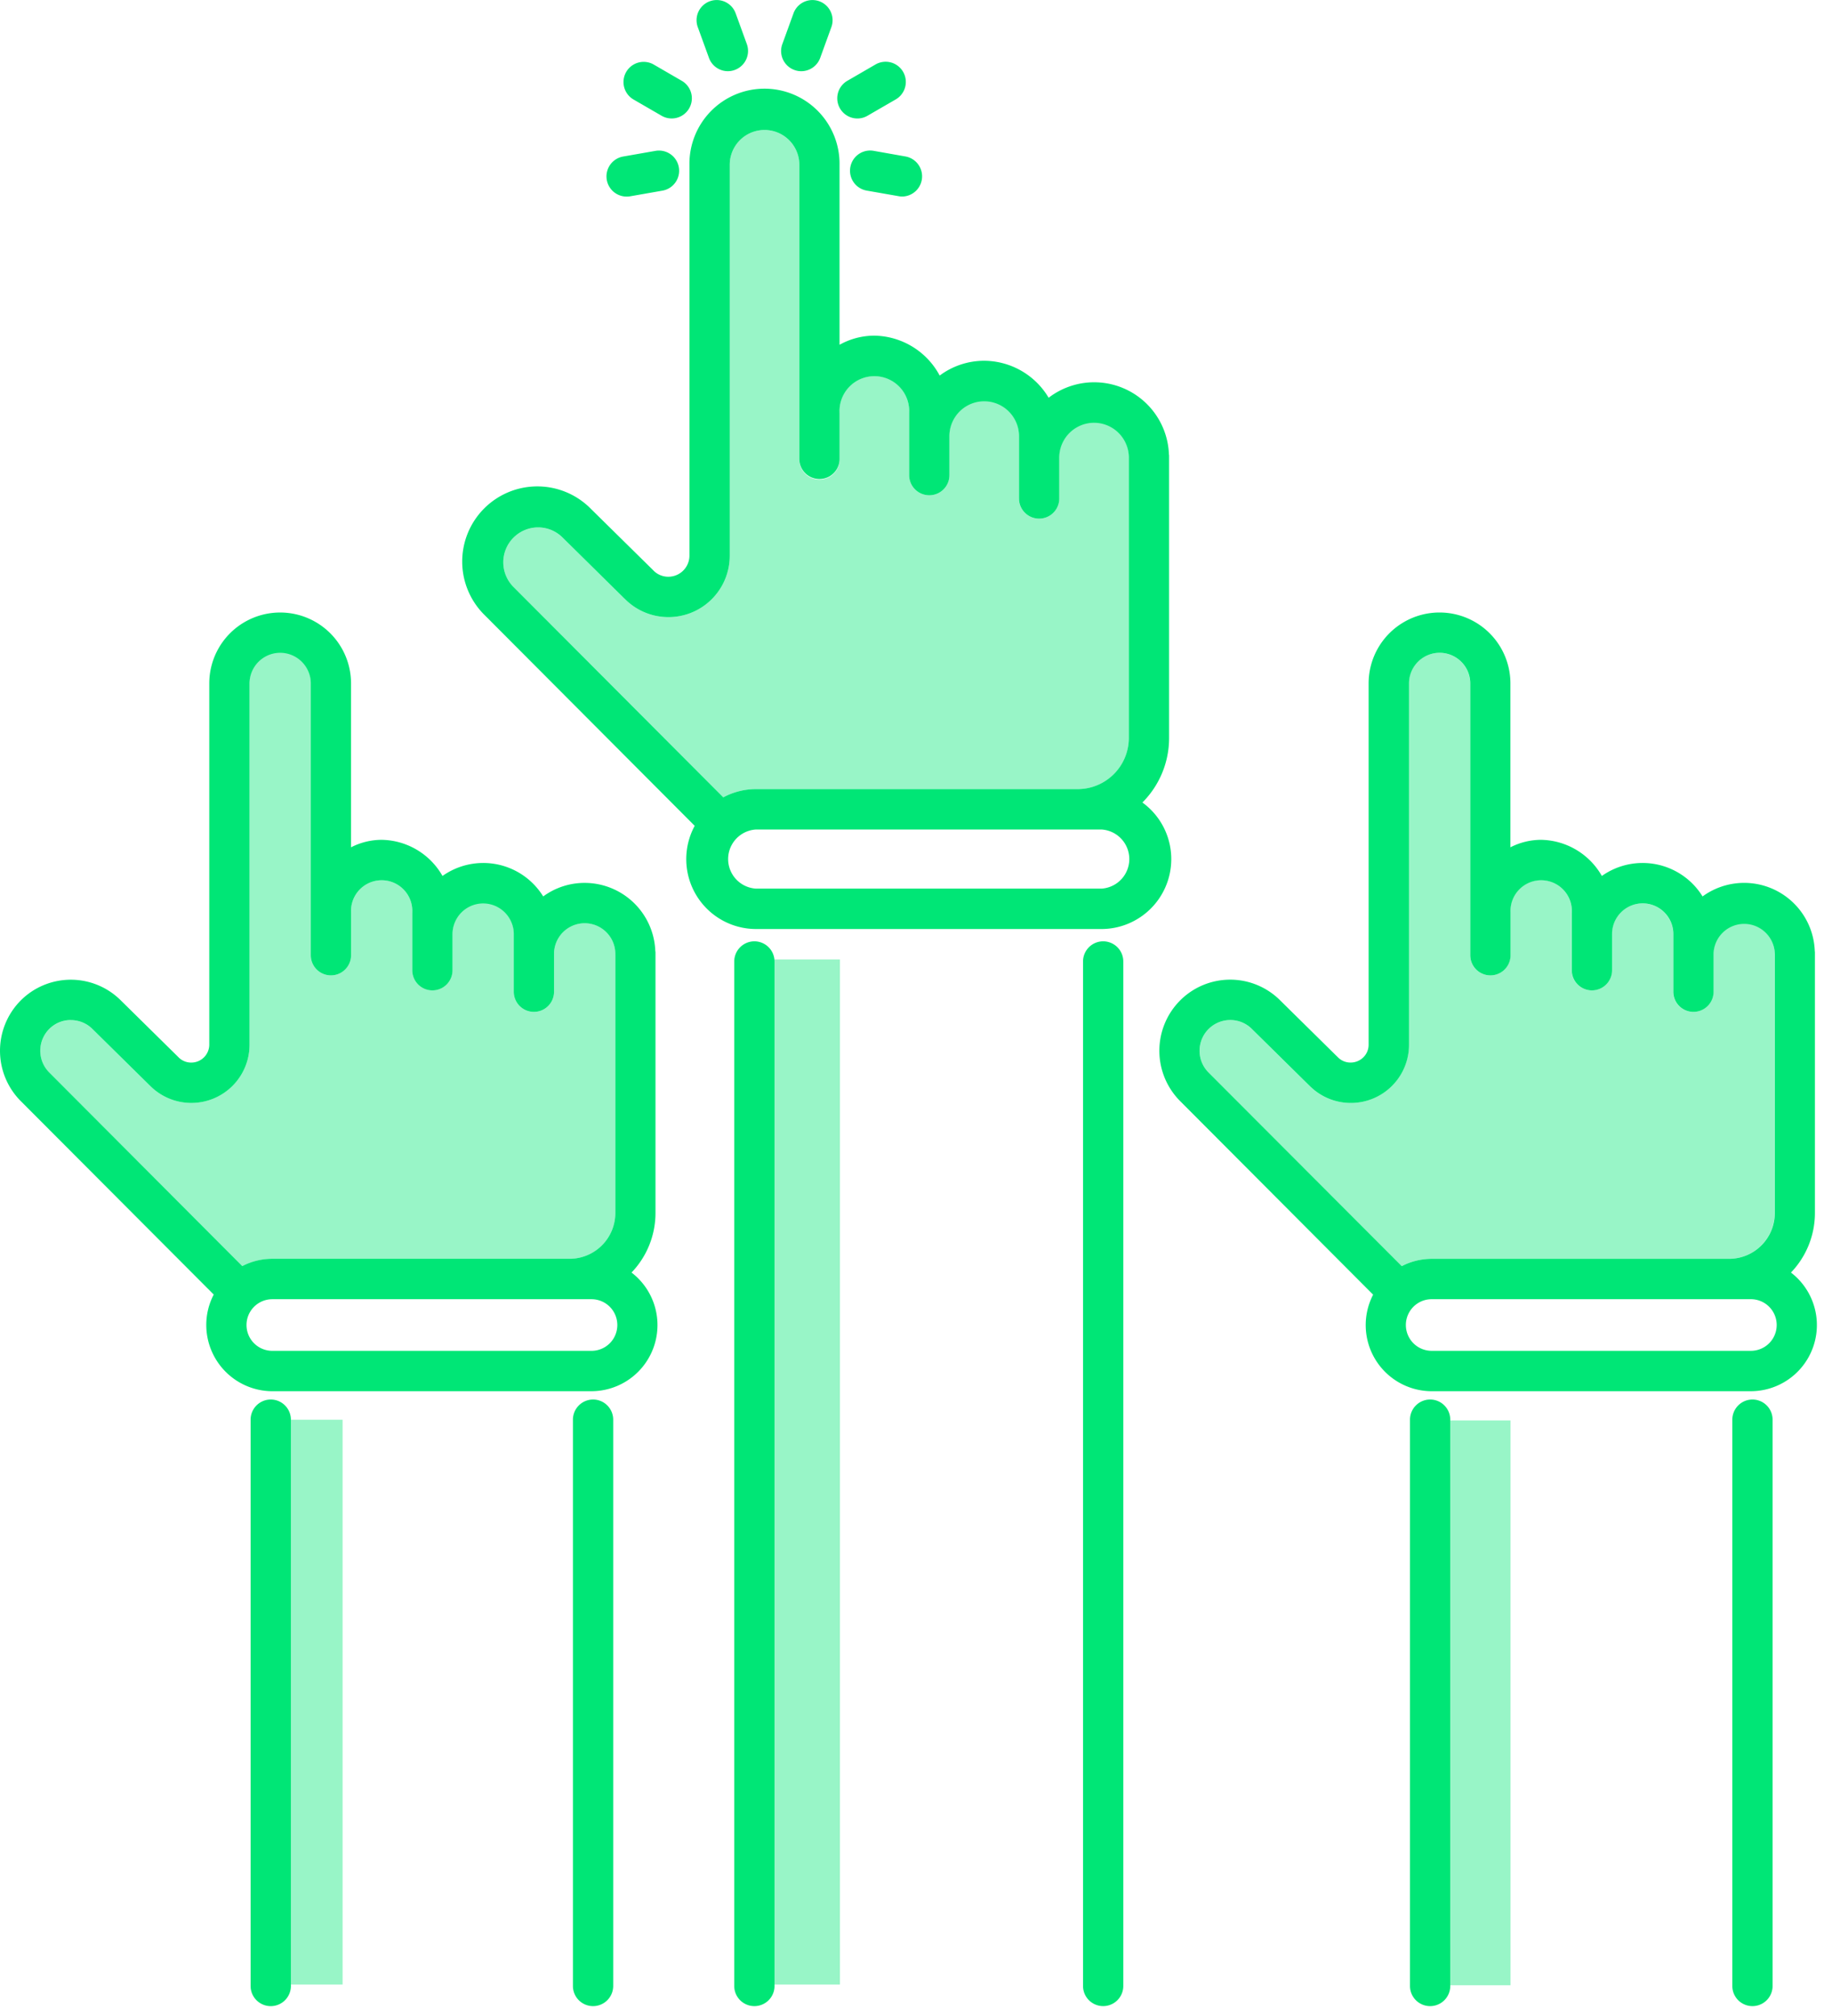 <svg id="haned" xmlns="http://www.w3.org/2000/svg" width="130" height="143" viewBox="0 0 130 143">
  <g id="Group_10" data-name="Group 10" transform="translate(0 0)">
    <path id="Fill_35" data-name="Fill 35" d="M45.3,59.546H20.791a4.957,4.957,0,0,1-4.351-7.32L1.559,37.305a5.331,5.331,0,1,1,7.528-7.549l4.375,4.308a.065.065,0,0,0,.018.02.086.086,0,0,0,.013.012,1.467,1.467,0,0,0,1.073.462,1.5,1.5,0,0,0,1.5-1.488V5.337a5.326,5.326,0,1,1,10.651,0V18.105a5.074,5.074,0,0,1,2.467-.648,5.349,5.349,0,0,1,4.64,2.83,5.275,5.275,0,0,1,3.156-1.048,5.349,5.349,0,0,1,4.575,2.622A5.308,5.308,0,0,1,50.09,25.85c0,.014,0,.028.005.043a.669.669,0,0,1,.007.085V45.989a6.462,6.462,0,0,1-1.893,4.583A4.959,4.959,0,0,1,45.3,59.546ZM20.791,52.487a2.1,2.1,0,0,0,0,4.193H45.3a2.1,2.1,0,0,0,0-4.193ZM5.322,31.059A2.475,2.475,0,0,0,3.578,35.28L18.467,50.206a4.928,4.928,0,0,1,2.323-.585H43.621a3.632,3.632,0,0,0,3.624-3.632V26.107a2.467,2.467,0,1,0-4.935-.006v2.906a1.429,1.429,0,1,1-2.859,0V24.58a2.468,2.468,0,1,0-4.936,0v2.77a1.429,1.429,0,1,1-2.859,0V22.924a2.471,2.471,0,1,0-4.936,0V26.2a1.428,1.428,0,1,1-2.856,0V5.337a2.469,2.469,0,1,0-4.938,0v27.74a4.351,4.351,0,0,1-7.456,3.043s0,0-.007-.006l-.007-.005L7.077,31.79A2.461,2.461,0,0,0,5.322,31.059Z" transform="translate(32.857 6.352)" fill="#00e676"/>
    <path id="Fill_36" data-name="Fill 36" d="M44.39,23.243V43.125a3.631,3.631,0,0,1-3.624,3.632H17.935a4.9,4.9,0,0,0-2.324.586L.722,32.416a2.471,2.471,0,1,1,3.5-3.491L8.6,33.244s.013.008.014.012a4.352,4.352,0,0,0,7.456-3.043V2.473a2.469,2.469,0,1,1,4.938,0V23.337a1.428,1.428,0,1,0,2.855,0V20.059a2.471,2.471,0,1,1,4.935,0v4.426a1.429,1.429,0,1,0,2.859,0v-2.77a2.468,2.468,0,1,1,4.935,0v4.427a1.429,1.429,0,1,0,2.859,0V23.236a2.468,2.468,0,1,1,4.935.007" transform="translate(35.713 9.217)" fill="#00e676" opacity="0.403"/>
    <path id="Fill_37" data-name="Fill 37" d="M.881,4.107a1.429,1.429,0,0,0,1.343.943,1.407,1.407,0,0,0,.488-.088,1.434,1.434,0,0,0,.856-1.835L2.774.943a1.43,1.43,0,1,0-2.687.98L.881,4.107" transform="translate(49.428 0)" fill="#00e676"/>
    <path id="Fill_38" data-name="Fill 38" d="M.715,2.673,2.724,3.836A1.431,1.431,0,0,0,4.153,1.356L2.145.192A1.432,1.432,0,0,0,.715,2.673" transform="translate(44.225 4.376)" fill="#00e676"/>
    <path id="Fill_39" data-name="Fill 39" d="M1.427,3.269a1.321,1.321,0,0,0,.25-.022l2.285-.4a1.432,1.432,0,0,0-.5-2.821l-2.285.4a1.432,1.432,0,0,0,.246,2.843" transform="translate(43.047 10.676)" fill="#00e676"/>
    <path id="Fill_40" data-name="Fill 40" d="M.022,1.184a1.429,1.429,0,0,0,1.16,1.658l2.285.4a1.3,1.3,0,0,0,.248.022A1.433,1.433,0,0,0,3.961.426L1.677.022A1.429,1.429,0,0,0,.022,1.184" transform="translate(60.318 10.677)" fill="#00e676"/>
    <path id="Fill_41" data-name="Fill 41" d="M1.431,4.029a1.416,1.416,0,0,0,.712-.193L4.152,2.674A1.432,1.432,0,0,0,2.723.192L.716,1.355a1.433,1.433,0,0,0,.716,2.674" transform="translate(59.413 4.376)" fill="#00e676"/>
    <path id="Fill_42" data-name="Fill 42" d="M.94,4.963a1.4,1.4,0,0,0,.49.088,1.433,1.433,0,0,0,1.343-.942l.793-2.185A1.429,1.429,0,1,0,.88.943L.087,3.128A1.43,1.43,0,0,0,.94,4.963" transform="translate(55.428 0)" fill="#00e676"/>
    <path id="Fill_43" data-name="Fill 43" d="M1.429,0A1.432,1.432,0,0,0,0,1.433V74.1a1.429,1.429,0,1,0,2.859,0V1.433A1.432,1.432,0,0,0,1.429,0" transform="translate(52.102 66.77)" fill="#00e676"/>
    <path id="Fill_44" data-name="Fill 44" d="M1.428,0A1.43,1.43,0,0,0,0,1.433V74.1a1.428,1.428,0,1,0,2.857,0V1.433A1.431,1.431,0,0,0,1.428,0" transform="translate(76.853 66.77)" fill="#00e676"/>
    <path id="Fill_45" data-name="Fill 45" d="M41.974,55.249H19.323a4.7,4.7,0,0,1-4.685-4.7,4.634,4.634,0,0,1,.529-2.157L1.468,34.664a5.062,5.062,0,0,1,0-7.129,5.025,5.025,0,0,1,7.113,0l4.042,3.982s0,0,.006.006l.006.008.007.006.012.011a1.251,1.251,0,0,0,.912.389,1.275,1.275,0,0,0,1.284-1.263V5.043a5.03,5.03,0,1,1,10.06,0V16.668a4.784,4.784,0,0,1,2.171-.531A5.056,5.056,0,0,1,31.4,18.7a5,5,0,0,1,7.146,1.452,4.968,4.968,0,0,1,2.938-.96A5.022,5.022,0,0,1,46.5,24l0,.011a.605.605,0,0,1,.014.109V42.609a6.1,6.1,0,0,1-1.7,4.222,4.691,4.691,0,0,1-2.843,8.417Zm-22.65-6.527a1.831,1.831,0,0,0,0,3.663h22.65a1.831,1.831,0,0,0,0-3.663Zm-14.3-19.8a2.148,2.148,0,0,0-1.532.635,2.185,2.185,0,0,0,0,3.08l13.7,13.737a4.617,4.617,0,0,1,2.13-.519h21.1a3.248,3.248,0,0,0,3.241-3.249V24.237a2.174,2.174,0,0,0-4.348-.017v2.694a1.429,1.429,0,1,1-2.858,0v-4.09a2.172,2.172,0,1,0-4.345-.005v2.569a1.429,1.429,0,1,1-2.858,0V21.295a2.174,2.174,0,1,0-4.342-.005v3.033a1.429,1.429,0,1,1-2.859,0V5.043a2.172,2.172,0,1,0-4.345,0V30.674a4.13,4.13,0,0,1-7.068,2.9.061.061,0,0,0-.011-.011l-.008-.007-4.05-3.99A2.169,2.169,0,0,0,5.023,28.925Z" transform="translate(0 43.434)" fill="#00e676"/>
    <path id="Fill_46" data-name="Fill 46" d="M40.805,21.372V39.744a3.249,3.249,0,0,1-3.241,3.249h-21.1a4.624,4.624,0,0,0-2.129.519L.634,29.774A2.175,2.175,0,1,1,3.714,26.7l4.051,3.99.02.018a4.13,4.13,0,0,0,7.067-2.9V2.177a2.173,2.173,0,1,1,4.345,0v19.28a1.429,1.429,0,1,0,2.859,0V18.424a2.174,2.174,0,1,1,4.342,0v4.094a1.429,1.429,0,1,0,2.858,0V19.953a2.173,2.173,0,1,1,4.345.006v4.092a1.429,1.429,0,1,0,2.858,0v-2.7a2.174,2.174,0,0,1,4.348.017" transform="translate(2.855 46.3)" fill="#00e676" opacity="0.403"/>
    <path id="Fill_47" data-name="Fill 47" d="M1.43,0A1.431,1.431,0,0,0,0,1.433V41.6a1.429,1.429,0,1,0,2.859,0V1.433A1.431,1.431,0,0,0,1.43,0" transform="translate(17.783 99.271)" fill="#00e676"/>
    <path id="Fill_48" data-name="Fill 48" d="M1.429,0A1.432,1.432,0,0,0,0,1.433V41.6a1.429,1.429,0,1,0,2.858,0V1.433A1.43,1.43,0,0,0,1.429,0" transform="translate(40.655 99.271)" fill="#00e676"/>
    <path id="Fill_49" data-name="Fill 49" d="M41.975,55.249H19.324A4.691,4.691,0,0,1,15.169,48.4L1.469,34.664a5.058,5.058,0,0,1,0-7.129,5.017,5.017,0,0,1,7.114,0l4.04,3.982c.006,0,.009.006.013.013a.039.039,0,0,0,.009.008l.01.009a1.252,1.252,0,0,0,.91.389,1.288,1.288,0,0,0,.91-.371,1.254,1.254,0,0,0,.374-.893V5.043a5.031,5.031,0,1,1,10.062,0V16.668a4.79,4.79,0,0,1,2.171-.531A5.062,5.062,0,0,1,31.4,18.7a5,5,0,0,1,7.146,1.452A5.014,5.014,0,0,1,46.508,24c0,.017,0,.034.005.052a.534.534,0,0,1,.006.069V42.609a6.1,6.1,0,0,1-1.7,4.222,4.692,4.692,0,0,1-2.847,8.417ZM19.324,48.721a1.831,1.831,0,0,0,0,3.663H41.975a1.831,1.831,0,0,0,0-3.663ZM5.03,28.92a2.18,2.18,0,0,0-1.54,3.72L17.2,46.377a4.632,4.632,0,0,1,2.131-.519h21.1a3.247,3.247,0,0,0,3.239-3.249V24.237a2.172,2.172,0,0,0-4.343-.023v2.7a1.428,1.428,0,1,1-2.856,0v-4.09a2.173,2.173,0,0,0-4.347-.012v2.576a1.429,1.429,0,1,1-2.858,0V21.295a2.176,2.176,0,1,0-4.346,0v3.028a1.429,1.429,0,1,1-2.859,0V5.043a2.172,2.172,0,1,0-4.345,0V30.671a4.13,4.13,0,0,1-7.068,2.905.041.041,0,0,0-.011-.011.036.036,0,0,1-.009-.008l-4.05-3.99A2.155,2.155,0,0,0,5.03,28.92Z" transform="translate(82.269 43.434)" fill="#00e676"/>
    <path id="Fill_50" data-name="Fill 50" d="M40.8,21.373V39.745a3.247,3.247,0,0,1-3.237,3.249h-21.1a4.638,4.638,0,0,0-2.129.519L.634,29.775a2.179,2.179,0,0,1,1.539-3.719,2.156,2.156,0,0,1,1.54.647l4.051,3.99c.006.007.014.009.02.02a4.131,4.131,0,0,0,7.068-2.9V2.178a2.172,2.172,0,1,1,4.344,0v19.28a1.429,1.429,0,1,0,2.859,0V18.43a2.176,2.176,0,1,1,4.345,0v4.094a1.429,1.429,0,1,0,2.858,0V19.947a2.173,2.173,0,0,1,4.346.013v4.09a1.428,1.428,0,1,0,2.857,0v-2.7a2.171,2.171,0,0,1,4.342.023" transform="translate(85.126 46.299)" fill="#00e676" opacity="0.403"/>
    <path id="Fill_51" data-name="Fill 51" d="M1.429,0A1.431,1.431,0,0,0,0,1.433V41.6a1.428,1.428,0,1,0,2.857,0V1.433A1.429,1.429,0,0,0,1.429,0" transform="translate(100.054 99.271)" fill="#00e676"/>
    <path id="Fill_52" data-name="Fill 52" d="M1.429,0A1.431,1.431,0,0,0,0,1.433V41.6a1.428,1.428,0,1,0,2.857,0V1.433A1.429,1.429,0,0,0,1.429,0" transform="translate(122.927 99.271)" fill="#00e676"/>
    <path id="Fill_53" data-name="Fill 53" d="M0,40.062H3.669V0H0Z" transform="translate(20.642 100.705)" fill="#00e676" opacity="0.403"/>
    <path id="Fill_54" data-name="Fill 54" d="M0,40.064H4.277V0H0Z" transform="translate(102.911 100.755)" fill="#00e676" opacity="0.403"/>
    <path id="Fill_55" data-name="Fill 55" d="M0,72.712H4.644V0H0Z" transform="translate(54.96 68.055)" fill="#00e676" opacity="0.403"/>
  </g>
</svg>
